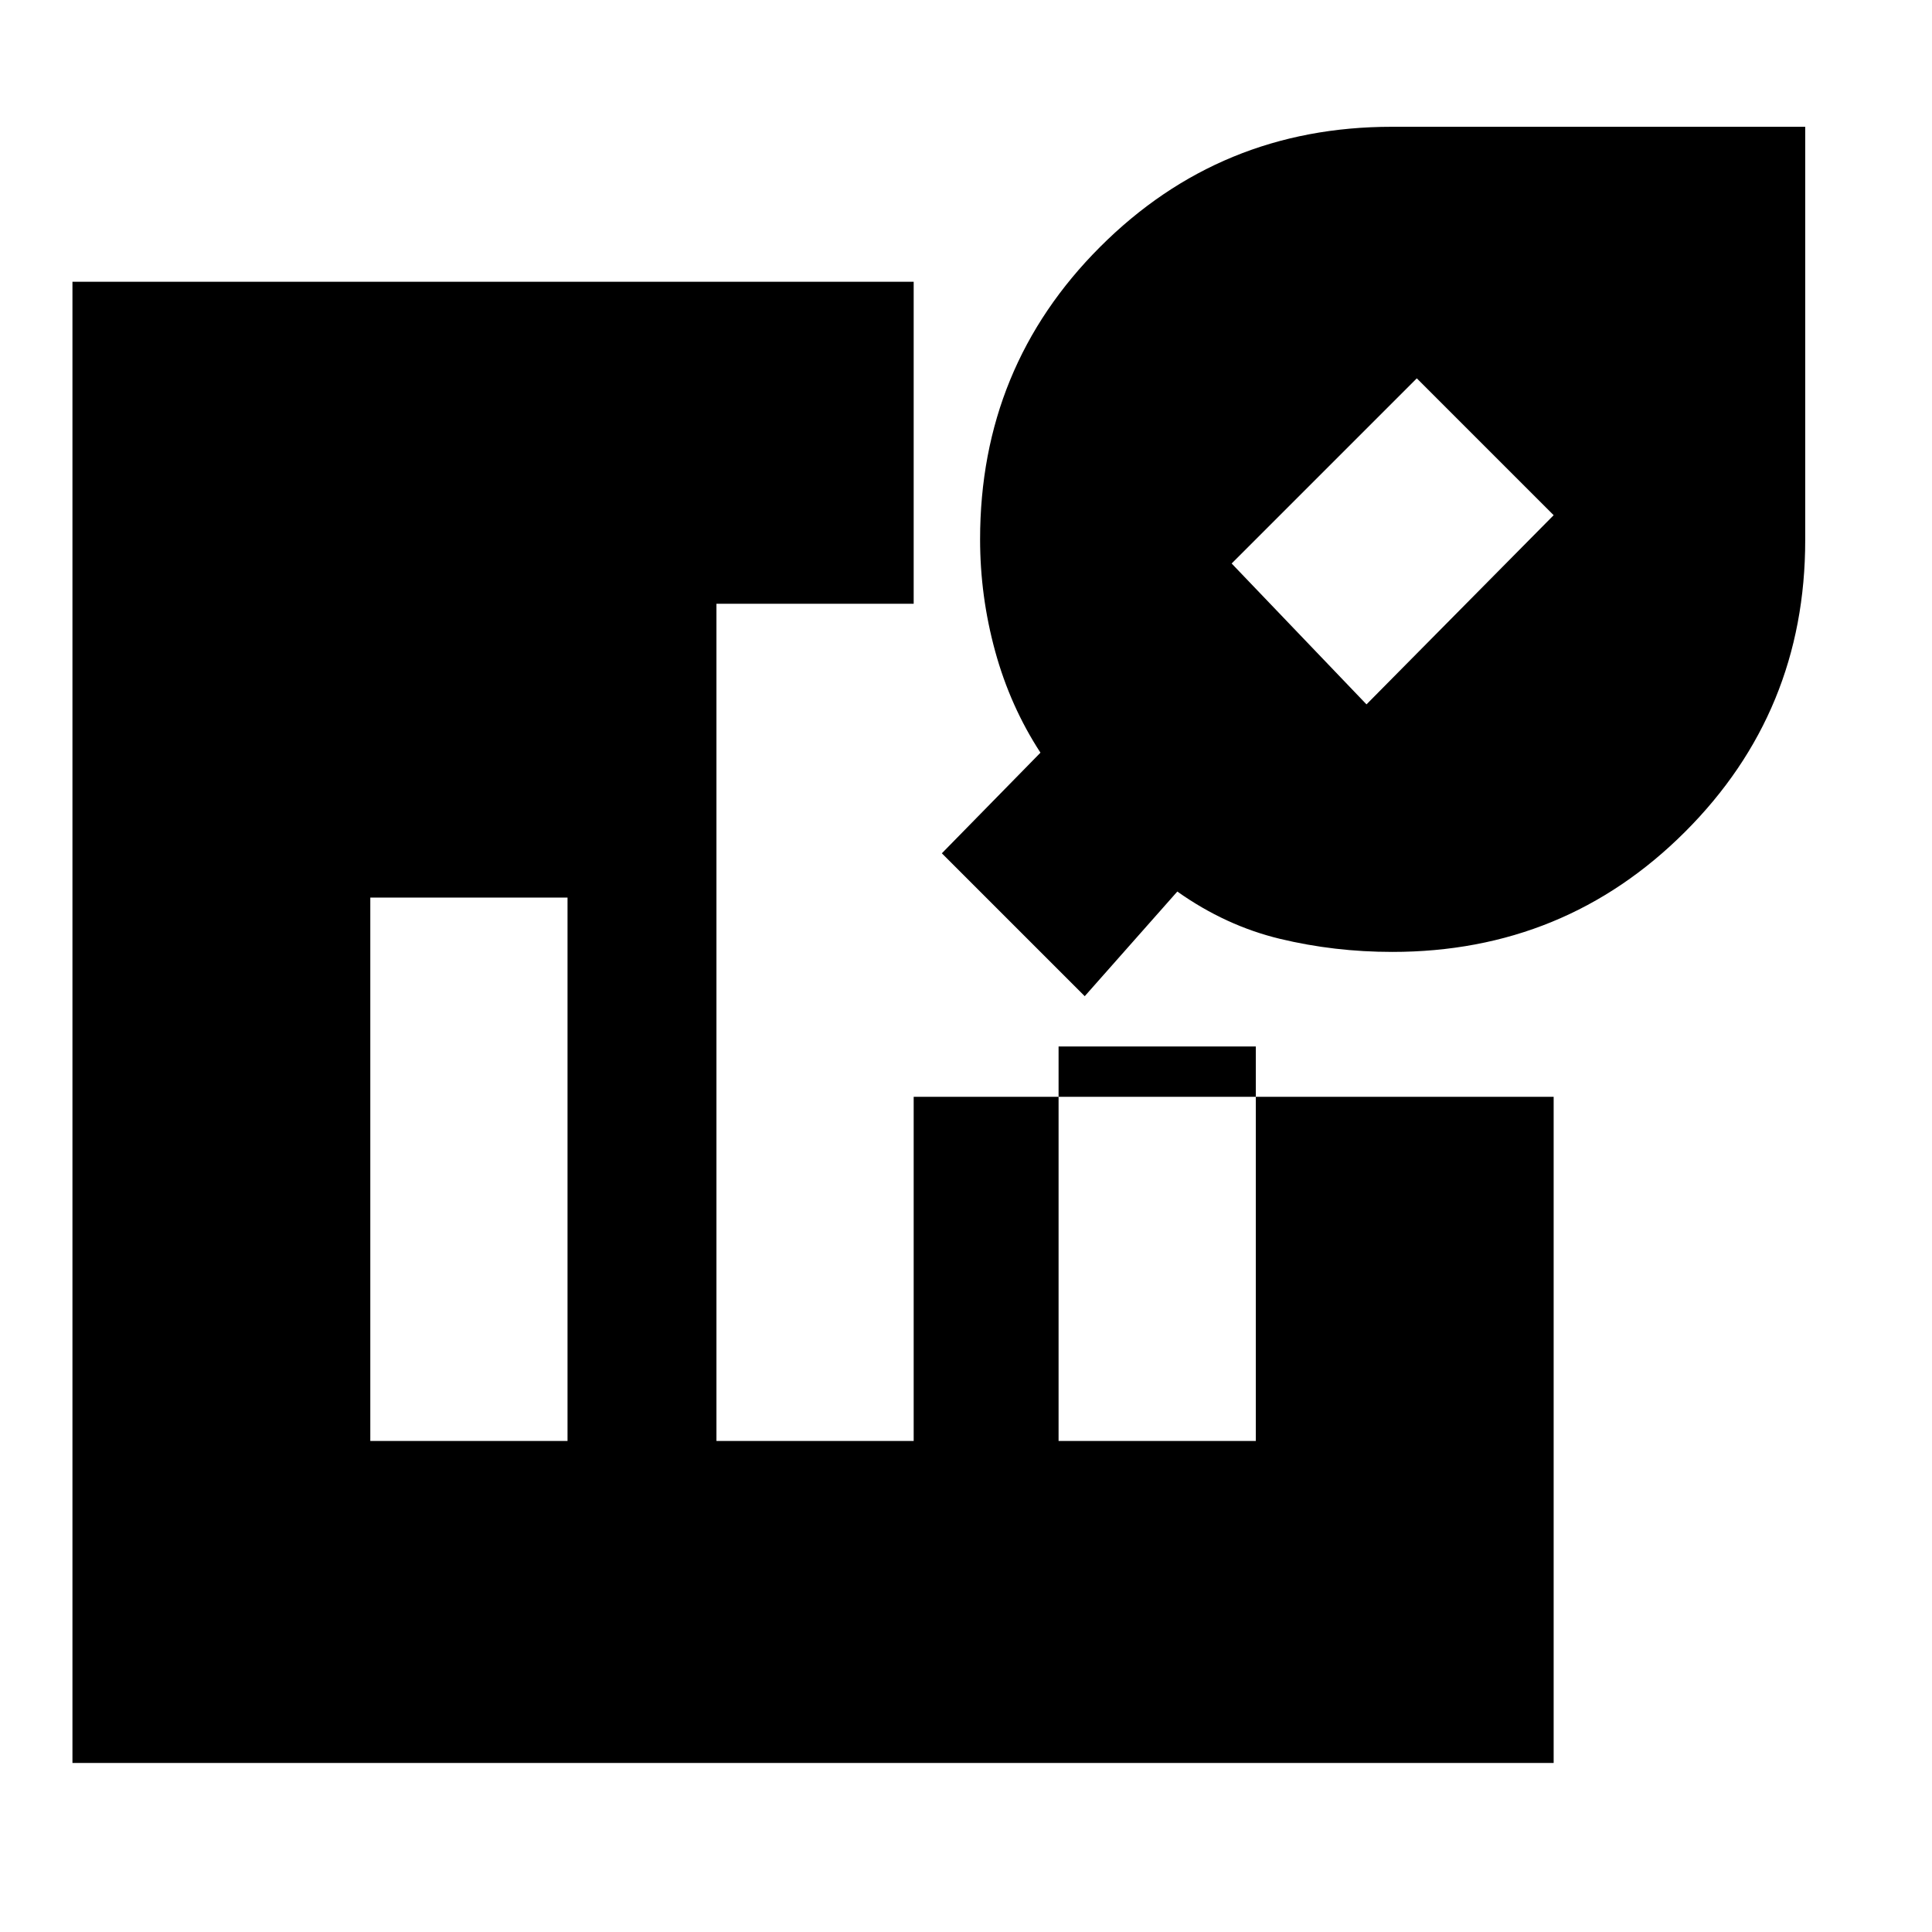 <svg xmlns="http://www.w3.org/2000/svg" height="20" viewBox="0 -960 960 960" width="20"><path d="M691.83-487Q663-487 636-493.5T585-517l-46 52-71-71 49-50q-15-23-22.5-50.35T487-692q0-85.68 59.66-145.34T691.57-897H897v205.43q0 85.25-59.71 144.91T691.83-487ZM679-610l93-94-68-68-92 92 67 70ZM36-84v-736h418v405h318v331H36Zm148-160h98v-270h-98v270Zm172 0h98v-416h-98v416Zm170 0h98v-196h-98v196Z"/></svg>